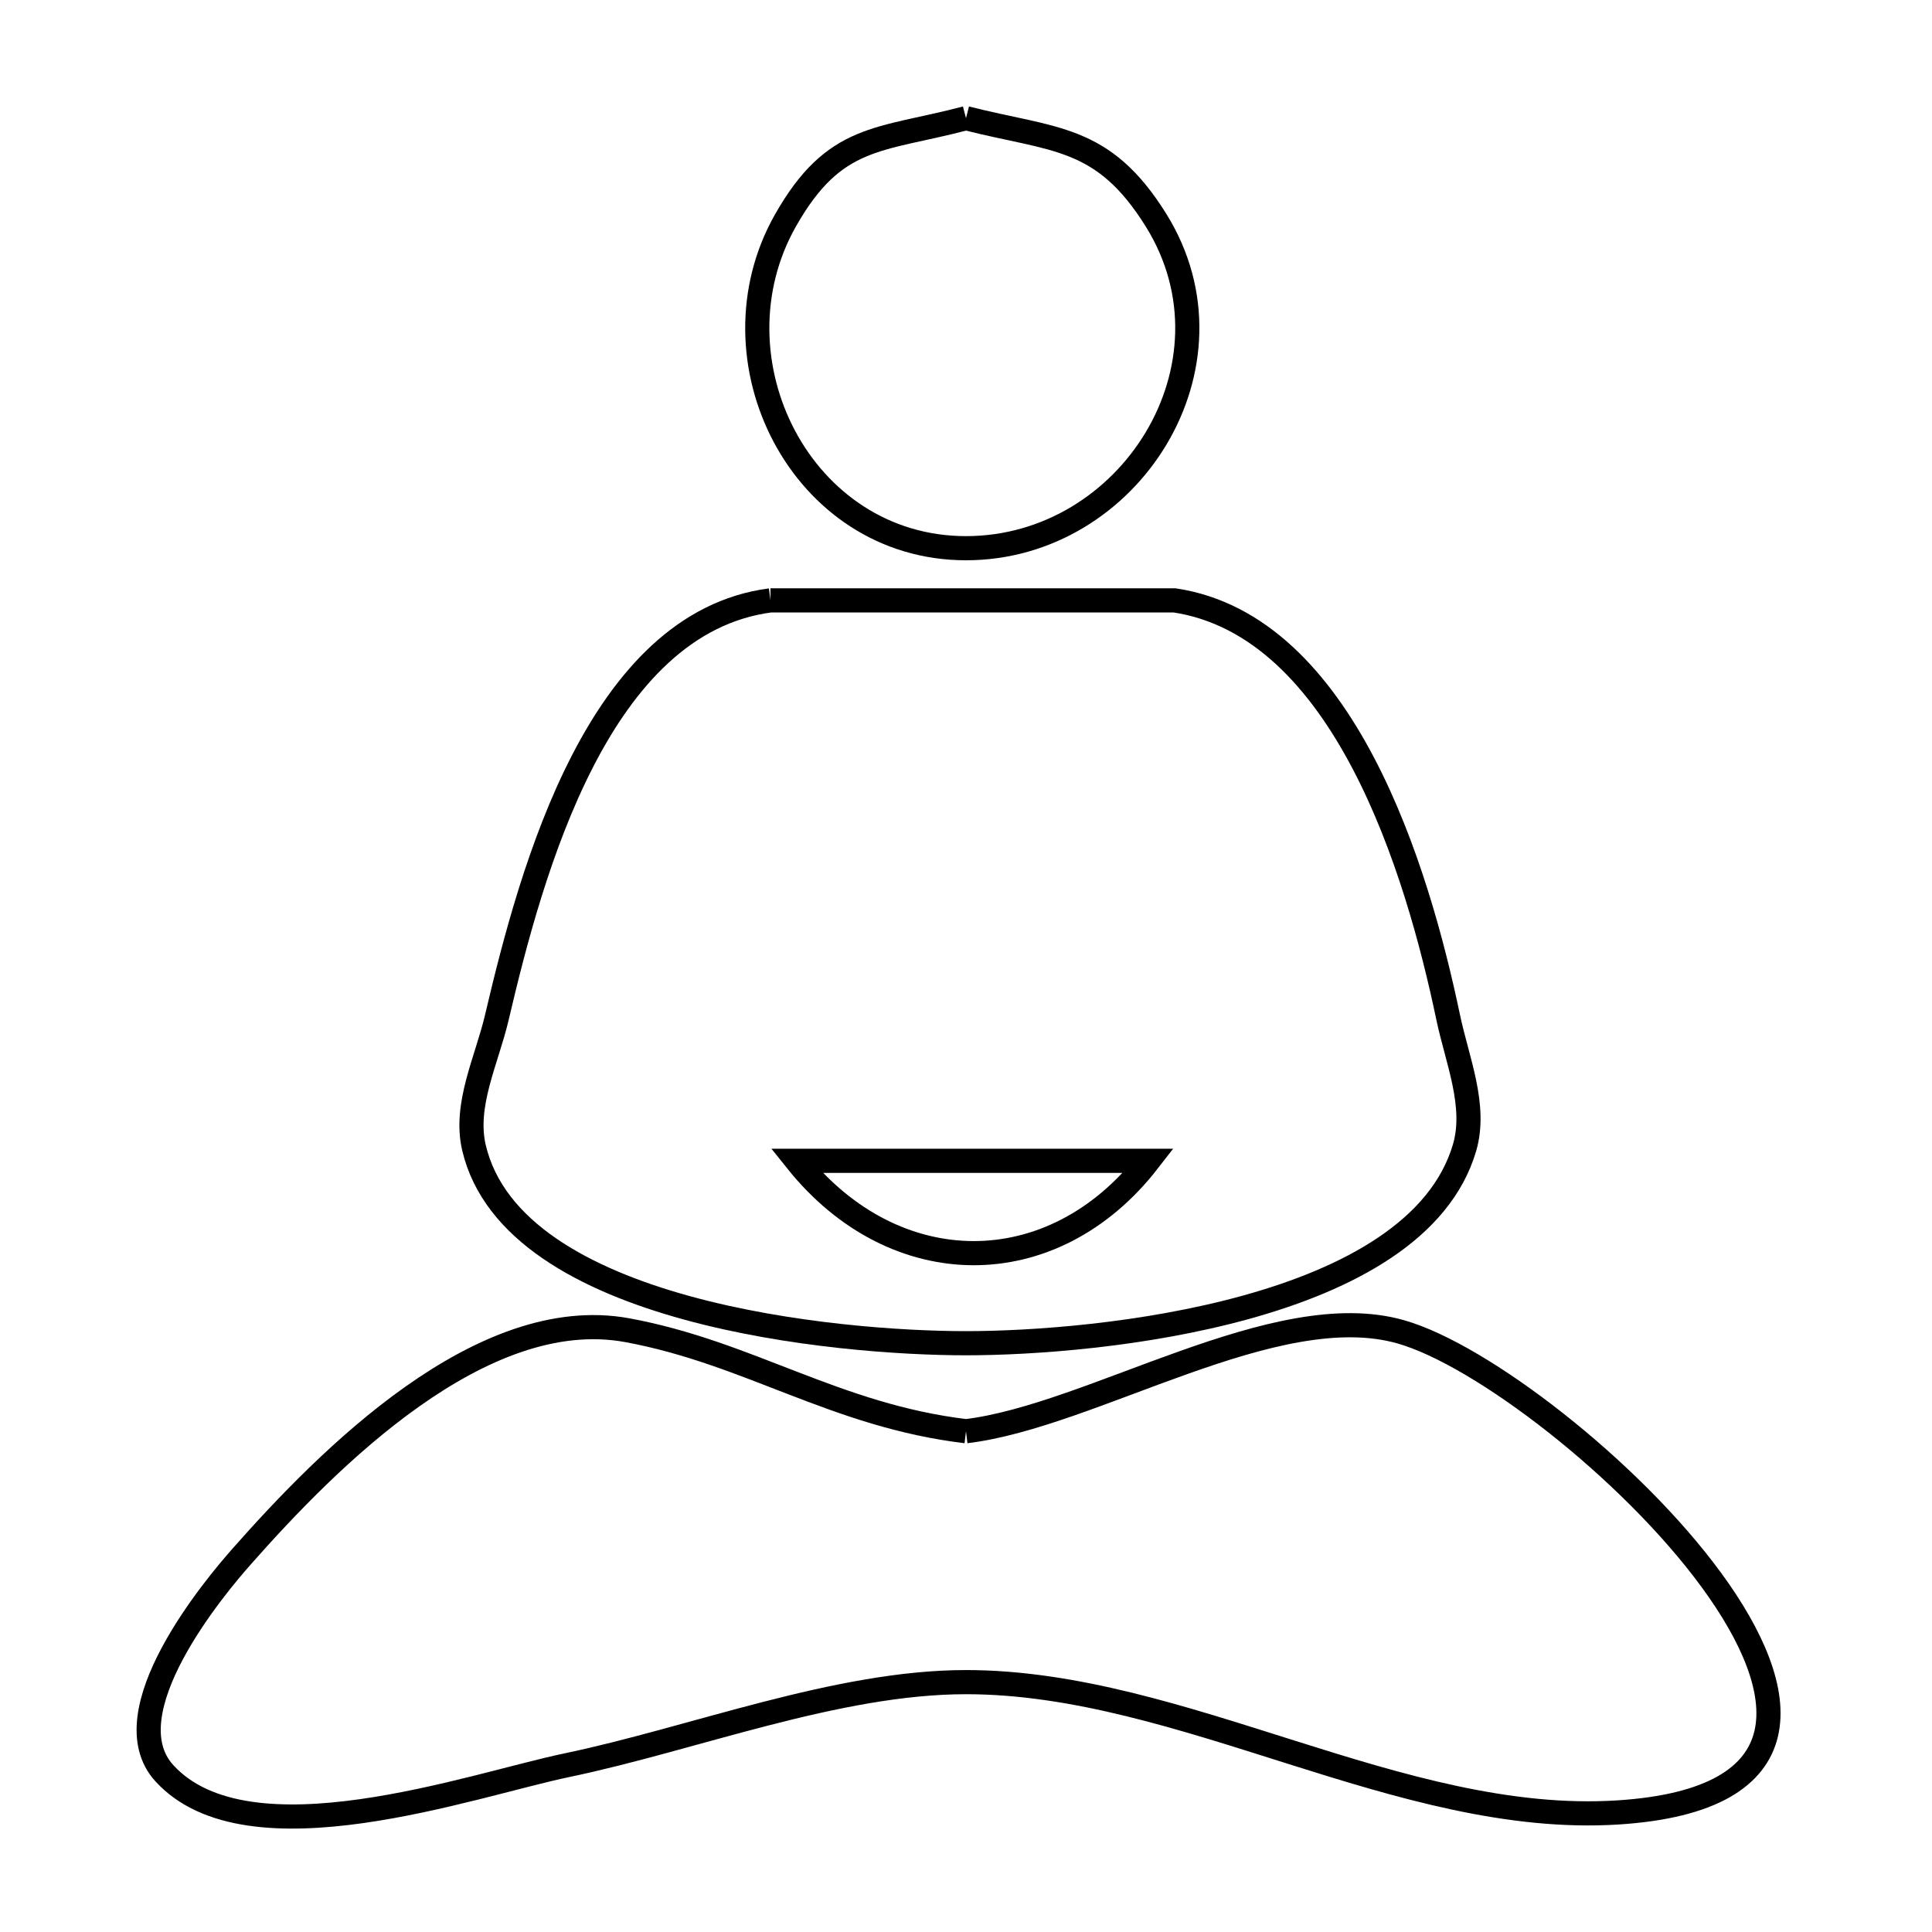 <svg xmlns="http://www.w3.org/2000/svg" viewBox="0.0 0.0 24.0 24.0" height="200px" width="200px"><path fill="none" stroke="black" stroke-width=".3" stroke-opacity="1.0"  filling="0" d="M12.0 1.468 L12.0 1.468 C13.095 1.747 13.701 1.673 14.363 2.739 C15.473 4.529 14.037 6.81 12.0 6.81 C9.952 6.81 8.78 4.464 9.757 2.739 C10.368 1.661 10.922 1.752 12.0 1.468 L12.0 1.468"></path>
<path fill="none" stroke="black" stroke-width=".3" stroke-opacity="1.0"  filling="0" d="M9.571 7.458 L14.59 7.458 C16.695 7.774 17.608 10.811 17.99 12.639 C18.102 13.171 18.346 13.736 18.193 14.258 C17.592 16.3 13.635 16.686 12.0 16.686 C10.422 16.686 6.375 16.325 5.888 14.258 C5.763 13.724 6.047 13.172 6.172 12.639 C6.605 10.79 7.439 7.736 9.571 7.458 L9.571 7.458"></path>
<path fill="none" stroke="black" stroke-width=".3" stroke-opacity="1.0"  filling="0" d="M12.162 14.42 L14.267 14.42 C13.074 15.959 11.111 15.94 9.895 14.42 L12.162 14.42"></path>
<path fill="none" stroke="black" stroke-width=".3" stroke-opacity="1.0"  filling="0" d="M12.0 17.779 L12.0 17.779 C13.576 17.59 15.847 16.1 17.403 16.545 C18.401 16.83 20.25 18.247 21.262 19.631 C22.274 21.015 22.448 22.366 20.095 22.515 C18.747 22.6 17.398 22.195 16.048 21.769 C14.699 21.343 13.349 20.896 12 20.896 C10.395 20.896 8.607 21.602 7.042 21.928 C5.861 22.174 3.089 23.17 2.043 22.029 C1.354 21.277 2.675 19.704 3.006 19.331 C4.079 18.116 5.984 16.193 7.791 16.524 C9.306 16.803 10.377 17.585 12.0 17.779 L12.0 17.779"></path></svg>
